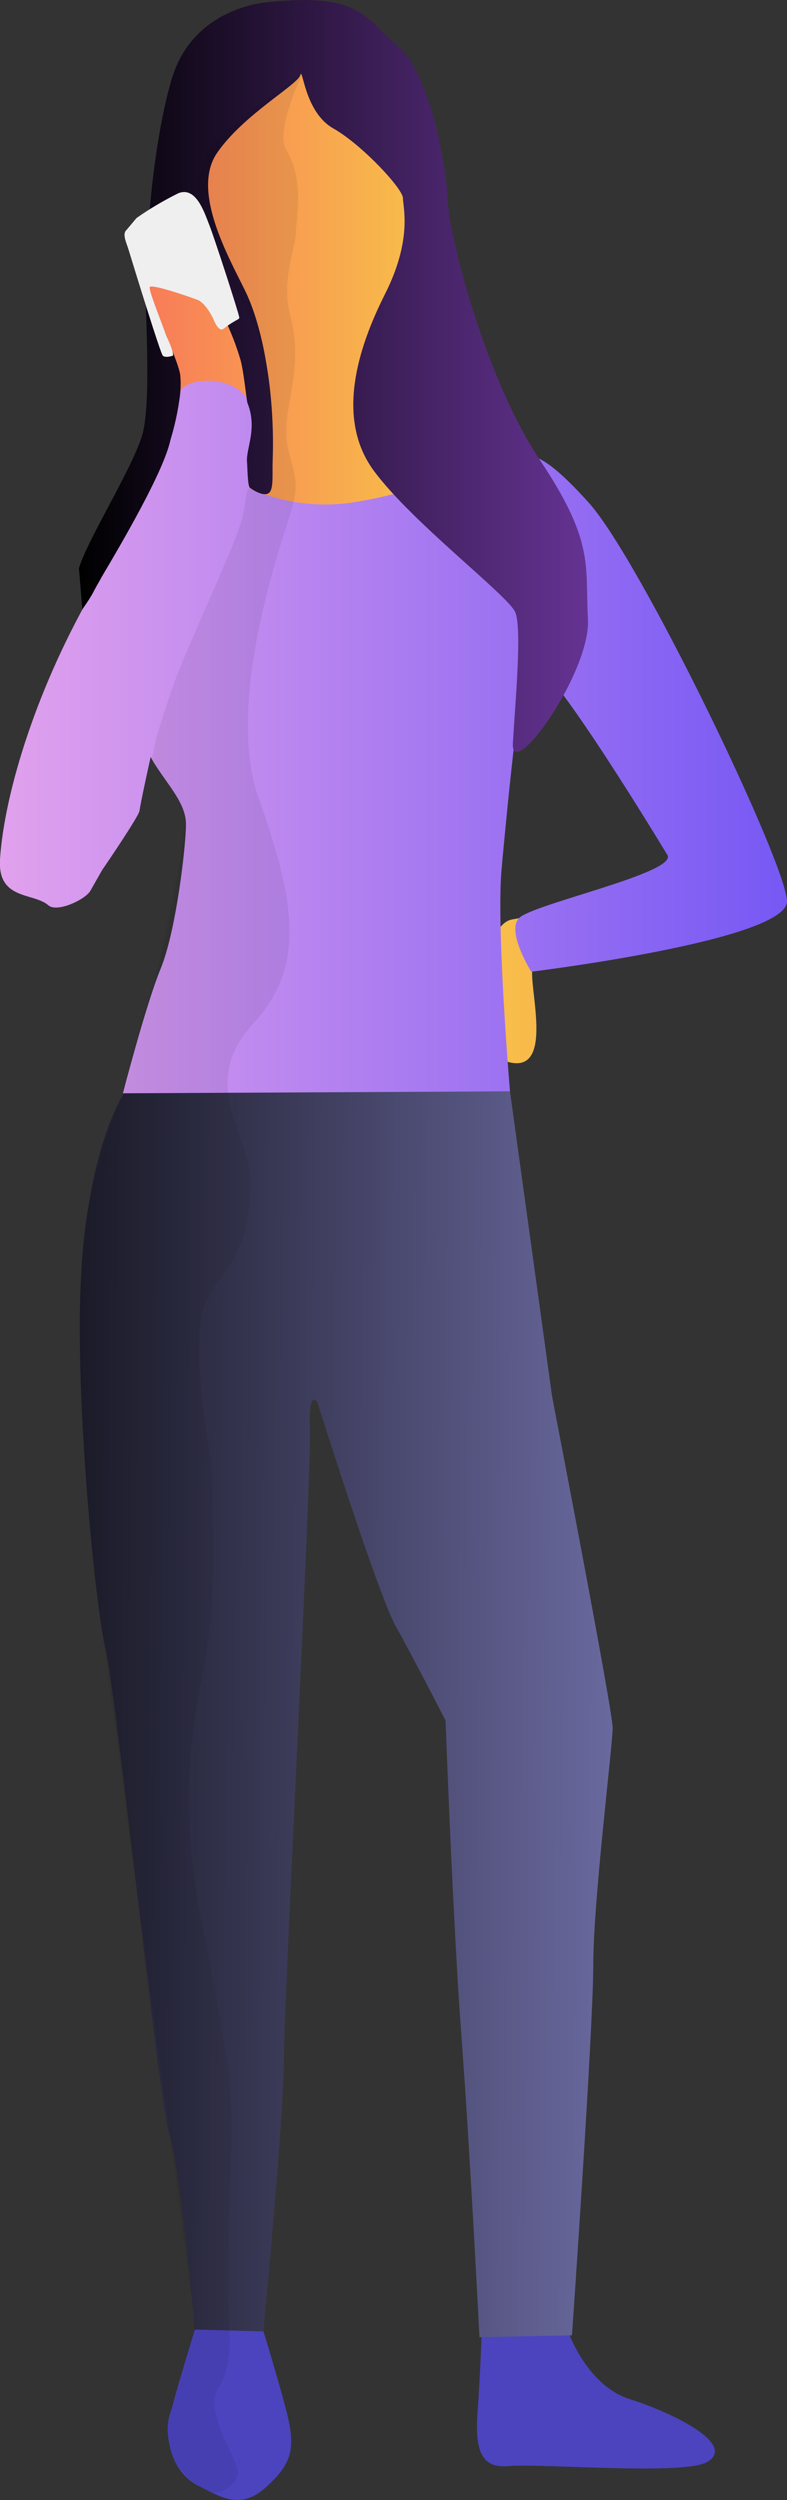 <?xml version="1.0" encoding="utf-8"?>
<!-- Generator: Adobe Illustrator 21.1.0, SVG Export Plug-In . SVG Version: 6.00 Build 0)  -->
<svg version="1.1" id="girl" xmlns="http://www.w3.org/2000/svg" xmlns:xlink="http://www.w3.org/1999/xlink" x="0px" y="0px"
	 viewBox="0 0 162.5 516.1" style="enable-background:new 0 0 162.5 516.1;" xml:space="preserve">
<rect x="0" y="0" width="162.5" height="516.1" fill="#333333" stroke="none"/>
<style type="text/css">
	.st0{fill:#4B44BE;}
	.st1{fill:url(#SVGID_1_);}
	.st2{fill:url(#SVGID_2_);}
	.st3{fill:url(#SVGID_3_);}
	.st4{fill:url(#_Path__1_);}
	.st5{opacity:7.000000e-02;enable-background:new    ;}
	.st6{fill:#EFEFEF;}
</style>
<g>
	<path class="st0" d="M53.4,478l-13.2,3c0,0-3.2,10.4-4.7,16c-0.1,0.3-0.4,1.3-0.6,1.9c-0.2,1-0.3,1.9-0.3,2.9
		c0.3,5,2.2,9.3,6.6,11.5c4.9,2.5,8.7,4.8,13.9,0c5.2-4.8,6.1-7.8,3.9-16.1C56.8,488.9,53.4,478,53.4,478z"/>
	<path class="st0" d="M130.1,495.3c-8.9-2.8-12.7-13.8-12.7-13.8l-17.9-0.9c0,0-0.4,11.2-0.9,17.3c-0.6,8.1,0.9,11.7,6.3,11.2
		c7.2-0.6,36.6,2,41.2-0.9C152.2,504.5,138.4,497.9,130.1,495.3z"/>
</g>
<linearGradient id="SVGID_1_" gradientUnits="userSpaceOnUse" x1="1023.54" y1="1224.036" x2="1193.93" y2="1225.156" gradientTransform="matrix(1 0 0 1 -1048.21 -870.97)">
	<stop  offset="0" style="stop-color:#000000"/>
	<stop  offset="1" style="stop-color:#7776b3"/>
</linearGradient>
<path class="st1" d="M25.8,225.4c0,0-6.7,9.2-8.8,34s2.6,71.9,4.8,81s11,94.1,13.2,100.4s5.2,40.1,5.2,40.1l14.2,0.4
	c0,0,4.2-44.2,4.2-55.9S64.4,303,64,294.9s1.5-5.5,1.5-5.5s12.5,39.7,16.2,46.3S92,355.2,92,355.2s1.5,41.5,3.3,65.5
	s3.7,61.8,3.7,61.8l19.1-0.4c0,0,4.4-63.2,4.4-76.5s4-45.2,4-48.9S114,288.3,114,288.3l-8.7-63L25.8,225.4z"/>
<linearGradient id="SVGID_2_" gradientUnits="userSpaceOnUse" x1="1078.11" y1="983.908" x2="1203.946" y2="983.908" gradientTransform="matrix(1 0 0 1 -1048.21 -870.97)">
	<stop  offset="0" style="stop-color:#F87B58"/>
	<stop  offset="0.5" style="stop-color:#F8C548"/>
	<stop  offset="1" style="stop-color:#F89C51"/>
</linearGradient>
<path class="st2" d="M33.6,51.7c0,0,8.3-32.3,14.8-34.7C74,7.5,76.6-8.5,87.5,37.3s41.1,98.9,54,114.6c17.7,21.5,16.2,35.4,9.9,36.7
	s-38.5,9.8-41,10.6s5.2,23.1-5.6,20c-6-1.7-6.5-28.2,1-29.4c3.1-0.5,38.8-7.6,38.6-9.7s-27.8-40.4-27.8-40.4l-17.8-8.4l-44.1-23.7
	L33.6,97.1L31.4,62l-1.5-6.8l3.6-3.6"/>
<linearGradient id="SVGID_3_" gradientUnits="userSpaceOnUse" x1="1048.186" y1="1023.122" x2="1210.711" y2="1023.122" gradientTransform="matrix(1 0 0 1 -1048.21 -870.97)">
	<stop  offset="0" style="stop-color:#E1A1ED"/>
	<stop  offset="1" style="stop-color:#7658F4"/>
</linearGradient>
<path class="st3" d="M27.9,95c0,0,0.2,2.5-5.8,11.1c-3.6,5.2,5.5,1.5-2.2,14.6C7.7,141.4,0.9,163.6,0,177.4c-0.5,8.5,6.9,6.8,10,9.5
	c1.7,1.5,7.3-1,8.6-2.9l2.5-4.4c0.7-1,7.5-11,7.7-12.2c0.6-3.9,4.4-20.4,5.7-26.3c1.1-5,9.9-16.4,17-39.9c2.1-7.2,0-10.2,0.5-13.5
	c1.5-10.7-13.5-10.5-14.8-6.8c-0.3,0.9-11.7,45.9-12.3,51.9c-0.2,2,3.8,19.8,6.9,24.7s6.6,8.4,6.6,12.7s-2,21.9-5.2,29.7
	s-7.8,25.8-7.8,25.8l79.9-0.4c0,0-2.9-34.3-1.7-46.2c0,0,3.4-38.7,5.4-42.5s23.4,31,28.8,39.9c2.2,3.7-28.2,10.2-30.7,13.1
	s2.6,11,2.6,11s53.1-6.5,52.8-14.6s-30.3-70.5-41-82.3S108,92.3,99,95.5s-13.3,6.1-25.4,8.1c-8.8,1.5-17.9-0.1-25.7-4.6
	C43.6,96.3,27.9,95,27.9,95z"/>
<linearGradient id="_Path__1_" gradientUnits="userSpaceOnUse" x1="1064.51" y1="948.596" x2="1169.626" y2="948.596" gradientTransform="matrix(1 0 0 1 -1048.21 -870.97)">
	<stop  offset="0" style="stop-color:#000000"/>
	<stop  offset="1" style="stop-color:#653393"/>
</linearGradient>
<path id="_Path_" class="st4" d="M17,125.8c0.9-1.3,1.8-2.6,2.5-4c0.7-1.3,1.2-2.1,1.5-2.7c3.9-6.6,12.8-21.7,14.2-28.3
	c0.8-2.6,1.4-5.3,1.8-8c0.3-1.8,0.4-3.7,0.2-5.5c-0.5-3.4-7.4-17.6-6.4-18.9c0.1-0.2,1-4.2,2.3-2.9c1.5,1.5,11.3,6.9,12,7.9
	c1.9,3.4,3.4,7,4.5,10.7c0.7,2.2,1.3,8.6,1.5,9.1c2.1,5.3-0.3,9.3-0.1,12.1c0.1,1,0.1,5,0.6,5.4c1.4,1,3.3,1.9,4.1,0.9
	s0.5-3.8,0.6-6.6c0.5-14.5-2.2-27.8-5.6-34.8s-11.3-20.7-5.9-28.6S61.5,17.5,62,15.5s0.8,7.6,6.8,11S83.2,39,83.2,40.9
	s2,8.5-3.7,19.8s-10.2,25.8-2.3,36.5s27.8,25.8,29.2,29.2s0,18.5-0.5,27s16.1-14.5,15.5-25.6s1.4-15.9-9.9-32.8s-18.7-46.1-19-53.2
	S88.9,15.2,82.1,9.5s-7.4-11-26.3-9.1c0,0-15.9,0.6-20.4,16.1S30.2,53.8,30,57.2c-0.2,3.6,1.4,25.6-0.6,32.5s-11.3,21.6-13.1,27.6"
	/>
<path class="st5" d="M47.3,481c0.1,0.3,0.1,0.6,0.1,0.9c0.1,2.2,0,7.7-2.4,11.2c-3,4.6,4.1,14.7,4.1,17.2c0,2.5-3.3,4.8-5.6,4.1
	s-11.9-6.1-8.1-17.7c1.5-4.7,2.4-8.8,3.3-11.4c0.5-1.3,0.9-2.6,1.3-3.9c0.1-0.6,0.1-1.2,0.1-1.8c-0.1-0.8-0.1-1.7-0.2-2.6
	c-0.5-4.5-19.5-144.8-20.2-150.2c-0.6-4.8-3.4-34.5-3.1-51.9c-0.2-1.5-0.2-3-0.1-4.4c0-0.4,0.2-2.1,0.1-2.8c0.1-1.6,0.2-3.2,0.4-4.8
	c-0.3-1.3-0.1-1.3,0-3.4s0-3.3,0.2-4.6c1.9-11.8,6.2-25.2,8.3-29l0.6-2.1c0,0,3.5-15.8,5.1-19.1c1.4-3,7.5-32.7,7-36
	S31.3,157,31.3,157l0.9-4.5c0,0,2-6.6,4-12.2c1.6-4.3,6.7-15.7,8.8-20.6c3.4-8,5-11.1,5.7-16.4c0.5-4,0.9-2.3,2.7-1.5
	c2.6,1,2.7-0.3,2.8-2.8c0.1-7.8-0.2-15.5-0.9-23.3c-0.8-6.1-7.1-15.9-9.8-21.9c-1.6-3.1-2.8-6.4-3.8-9.8c-1.2-5.2-1.1-11,3.8-15.9
	c4.3-4.3,17.1-13.2,17.1-13.2s-5.9,12-3.5,16.1c3.9,6.3,2,14.3,2,17.1S58,57.9,59.9,65c3.3,12.5-2.4,19.6-0.3,28.1
	c1.3,5.2,2.1,6.9,0.8,11.5s-14.2,39.5-7.1,59.8s10.4,34.7-1,46.9c-11.4,12.2-0.9,23.1-0.7,31.7c0.5,21.2-9.8,18.9-10.4,32.1
	s2.3,22.7,2.5,29.6c0.5,22.7,0.2,27.2-1,36.1s-7.3,25.8-0.5,59s5.8,36.2,5.1,55S47.3,481,47.3,481z"/>
<path class="st6" d="M28.2,45c2.7-1.9,5.6-3.6,8.6-5.1c3.7-1.5,5.4,4,6.4,6.5s6,17.9,6.2,19.1c0.1,0.5-0.7,0.4-3.3,2.4
	c-0.4,0.3-1.1,0.1-1.9-1.7c-0.4-1-1.7-3.4-3.2-4.2c-0.6-0.3-10-3.6-10.1-2.7s2.2,6.6,3.4,9.9c0.1,0.3,1.7,3.6,1.4,4.2
	c-0.1,0.1,0.1,0,0.1,0s-1.7,0.6-2.2,0s-5.3-16.1-7.1-22c-0.4-1.3-1.3-3.1-0.4-3.9L28.2,45z"/>
</svg>
